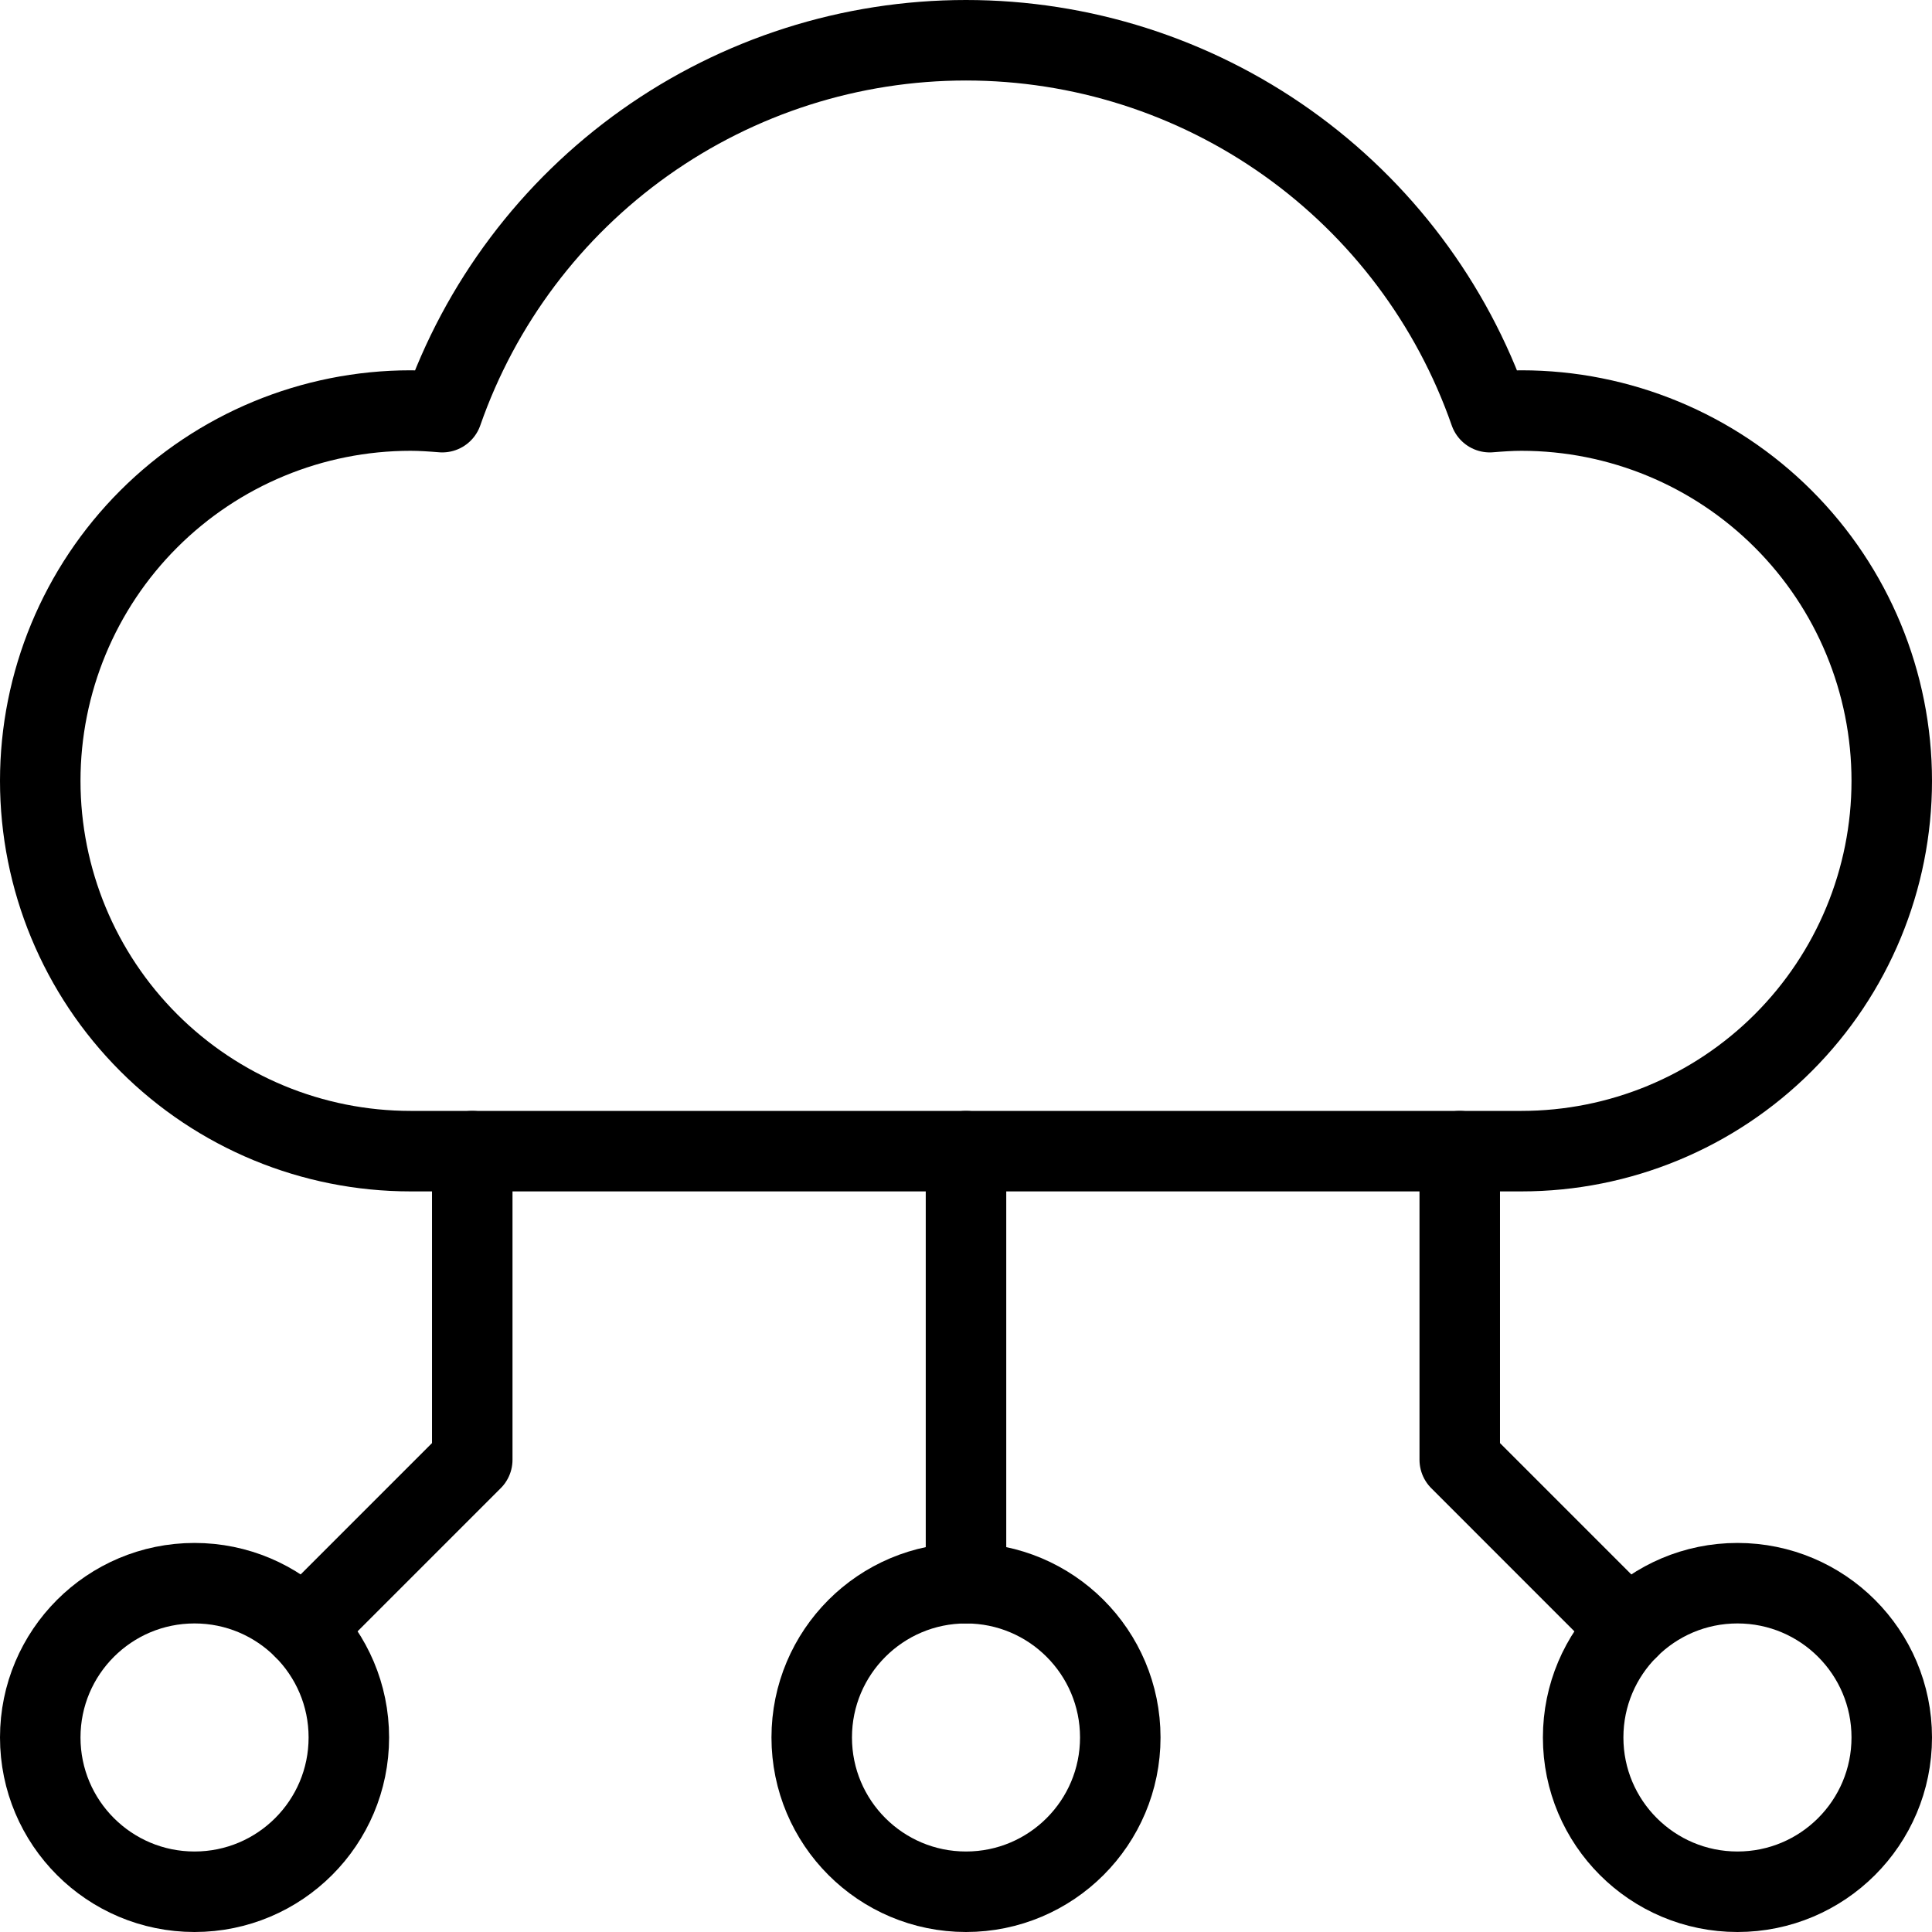 <svg width="48" height="48" viewBox="0 0 48 48" fill="none" xmlns="http://www.w3.org/2000/svg">
<path d="M4.833 47C6.95 47 8.667 45.284 8.667 43.167C8.667 41.05 6.95 39.334 4.833 39.334C2.716 39.334 1 41.05 1 43.167C1 45.284 2.716 47 4.833 47Z" stroke="black" stroke-width="2" stroke-miterlimit="10" stroke-linecap="round" stroke-linejoin="round"/>
<path d="M24 47C26.117 47 27.833 45.284 27.833 43.167C27.833 41.05 26.117 39.334 24 39.334C21.883 39.334 20.167 41.05 20.167 43.167C20.167 45.284 21.883 47 24 47Z" stroke="black" stroke-width="2" stroke-miterlimit="10" stroke-linecap="round" stroke-linejoin="round"/>
<path d="M43.167 47C45.284 47 47 45.284 47 43.167C47 41.05 45.284 39.334 43.167 39.334C41.05 39.334 39.333 41.05 39.333 43.167C39.333 45.284 41.05 47 43.167 47Z" stroke="black" stroke-width="2" stroke-miterlimit="10" stroke-linecap="round" stroke-linejoin="round"/>
<path d="M24 39.334V28.6" stroke="black" stroke-width="2" stroke-miterlimit="10" stroke-linecap="round" stroke-linejoin="round"/>
<path d="M40.457 40.458L36.267 36.267V28.6" stroke="black" stroke-width="2" stroke-miterlimit="10" stroke-linecap="round" stroke-linejoin="round"/>
<path d="M7.544 40.456L11.733 36.267V28.6" stroke="black" stroke-width="2" stroke-miterlimit="10" stroke-linecap="round" stroke-linejoin="round"/>
<path d="M37.8 10.2C37.535 10.2 37.273 10.219 37.012 10.24C36.07 7.54 34.311 5.201 31.98 3.545C29.648 1.889 26.86 1 24 1C21.14 1 18.352 1.889 16.02 3.545C13.689 5.201 11.93 7.54 10.988 10.24C10.727 10.219 10.465 10.2 10.2 10.2C7.76 10.2 5.42 11.17 3.695 12.895C1.969 14.62 1 16.96 1 19.4C1 21.84 1.969 24.18 3.695 25.906C5.42 27.631 7.76 28.6 10.2 28.6H37.8C40.24 28.6 42.58 27.631 44.305 25.906C46.031 24.18 47 21.84 47 19.4C47 16.96 46.031 14.62 44.305 12.895C42.58 11.17 40.24 10.2 37.8 10.2V10.2Z" stroke="black" stroke-width="2" stroke-miterlimit="10" stroke-linecap="round" stroke-linejoin="round"/>
</svg>
